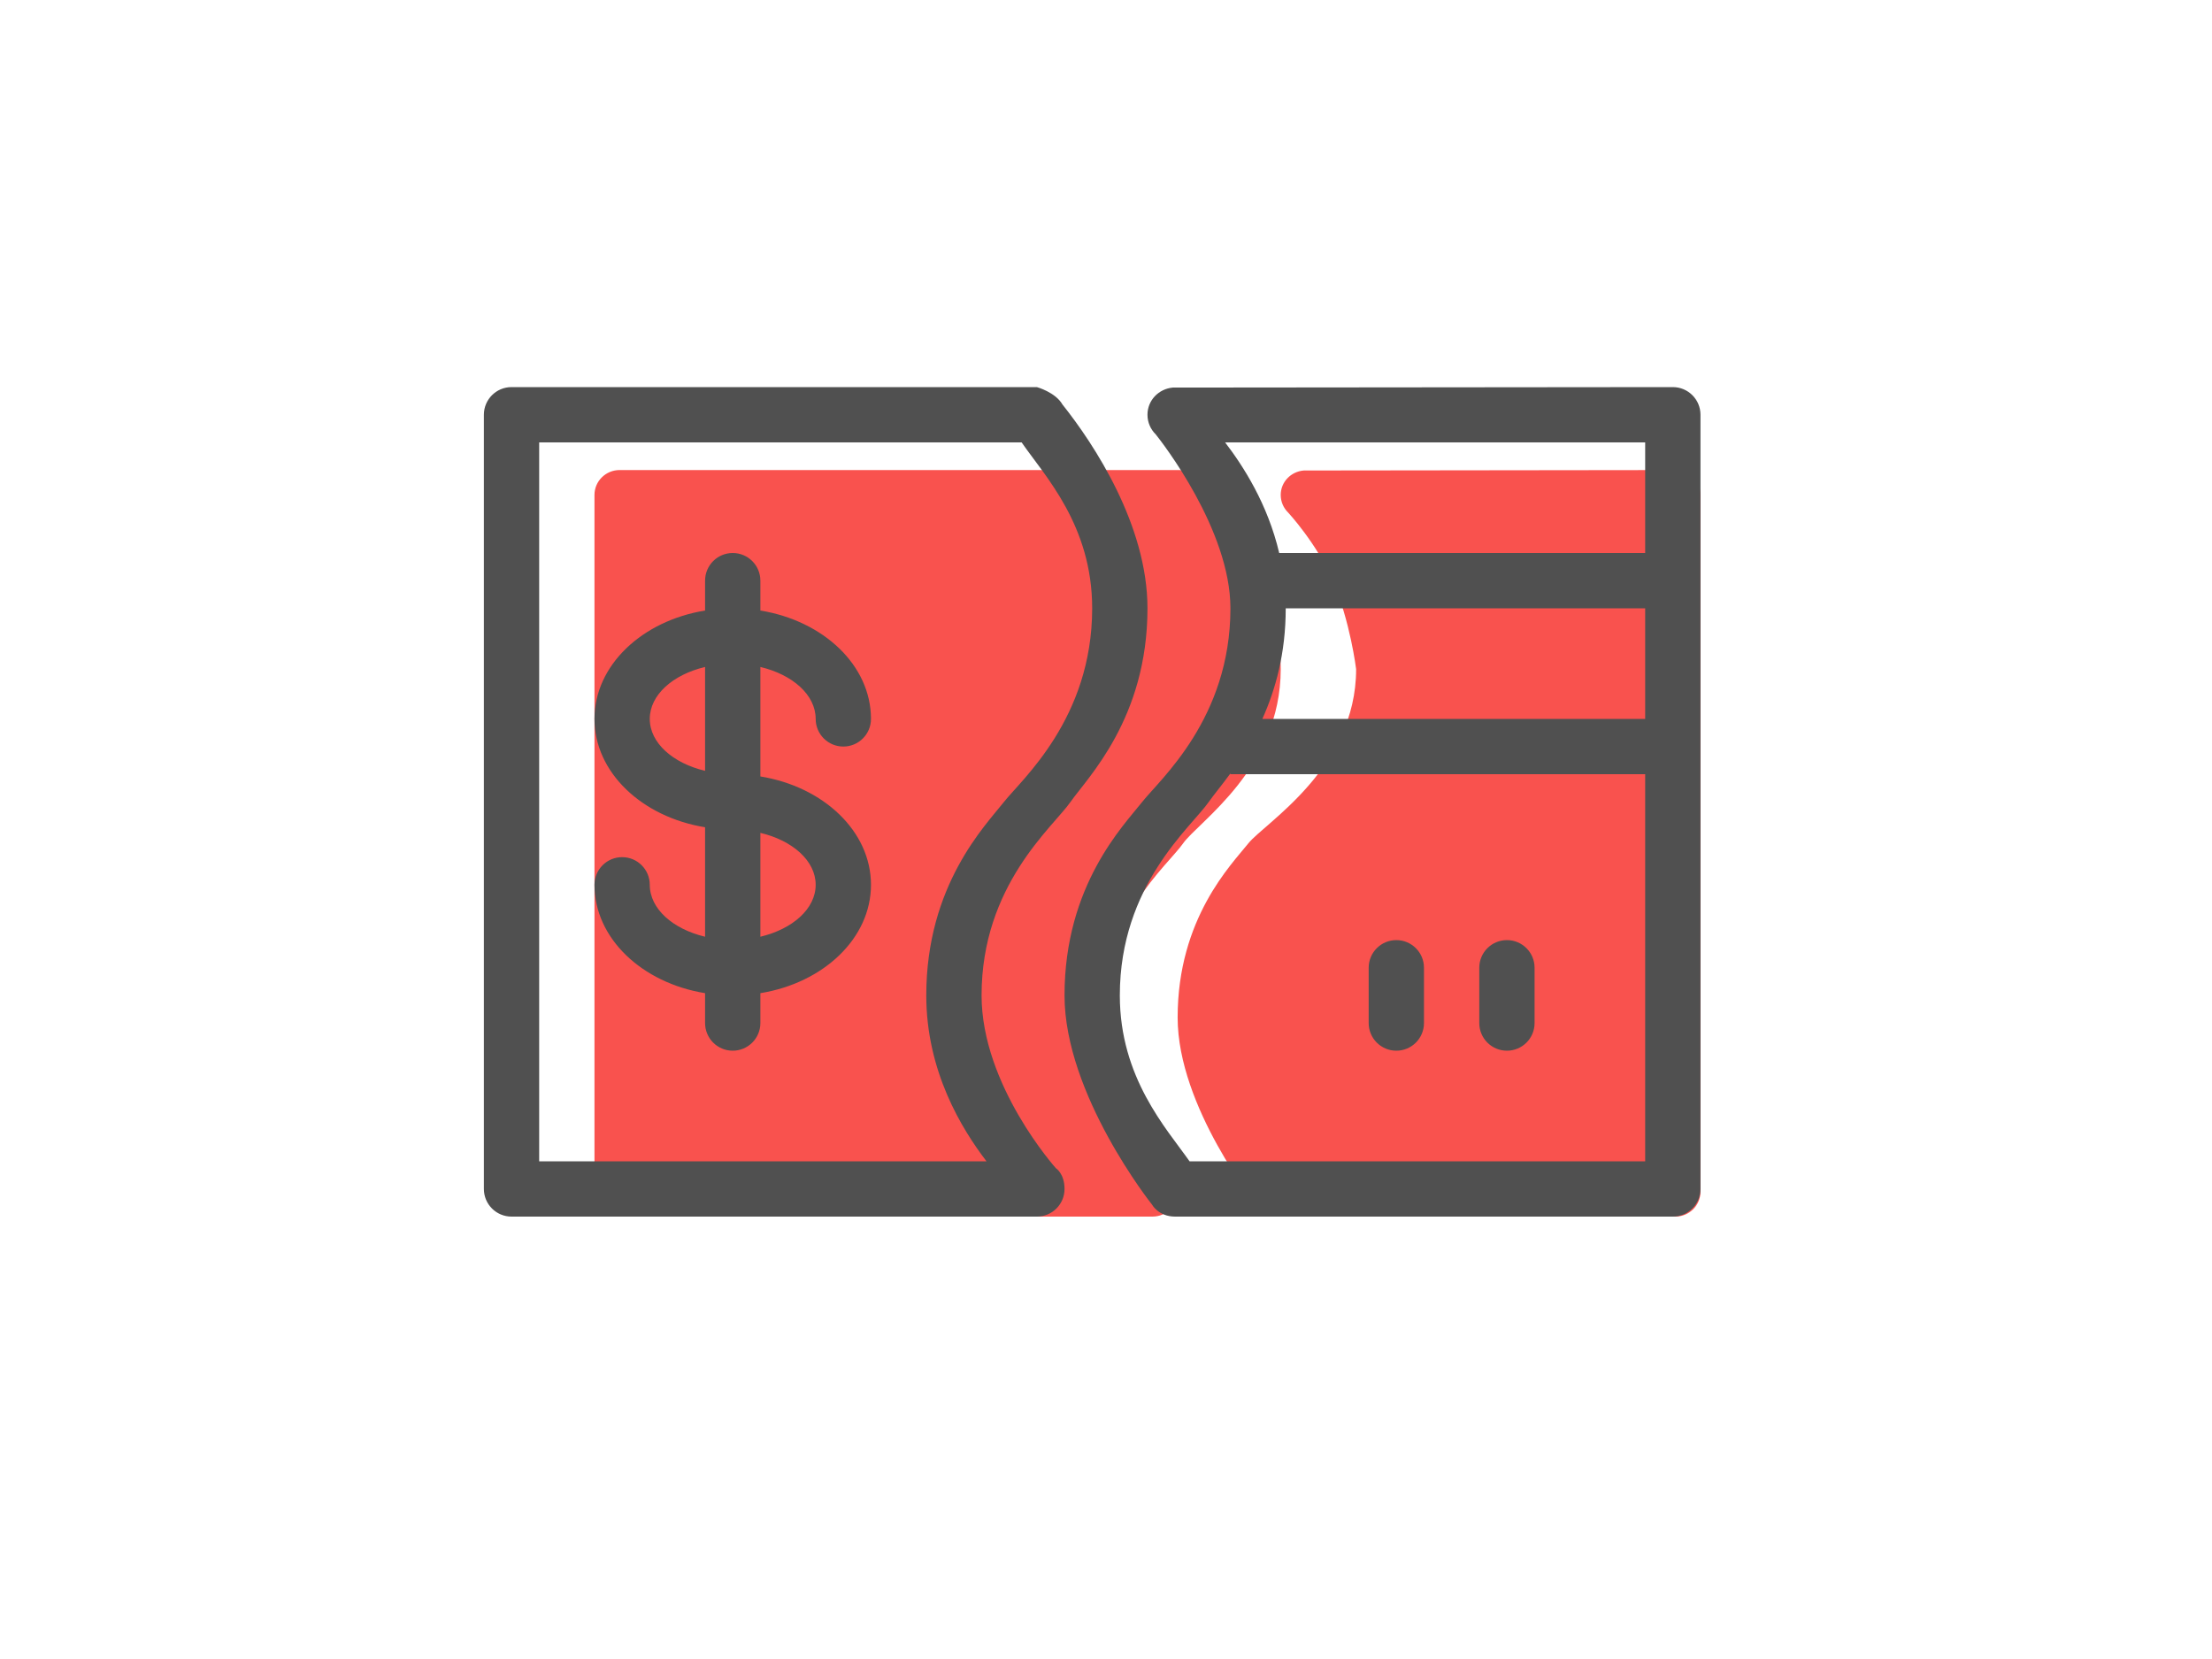 <?xml version="1.0" encoding="UTF-8" standalone="no"?>
<svg width="160px" height="120px" viewBox="0 0 160 120" version="1.1" xmlns="http://www.w3.org/2000/svg" xmlns:xlink="http://www.w3.org/1999/xlink">
    <!-- Generator: Sketch 3.8.3 (29802) - http://www.bohemiancoding.com/sketch -->
    <title>Artboard 3</title>
    <desc>Created with Sketch.</desc>
    <defs></defs>
    <g id="Page-1" stroke="none" stroke-width="1" fill="none" fill-rule="evenodd">
        <g id="Artboard-3">
            <g id="Payment-method-Copy" transform="translate(35, 28)">
                <g id="color_30_" transform="translate(8, 6)" fill="#F9524E">
                    <path d="M41.614,50.85 C41.614,50.85 36.728,45.464 36.728,39.6 C36.728,32.416 41.422,28.648 42.58,27 C43.672,25.446 49.638,21.584 49.638,14.4 C49.638,8.988 46.124,3.714 44.048,1.132 C43.582,0.33 42.364,0 42.364,0 L1.818,0 C0.814,0 0,0.806 0,1.8 L0,52.2 C0,53.194 0.814,54 1.818,54 L40.362,54 C41.366,54 42.18,53.194 42.18,52.2 C42.182,51.198 41.614,50.85 41.614,50.85 L41.614,50.85 Z M78.182,0 C78.182,0 51.496,0.032 51.302,0.032 C50.374,0.112 49.638,0.86 49.638,1.802 C49.638,2.306 49.848,2.758 50.186,3.086 C50.186,3.086 52.232,5.298 53.376,7.94 C54.674,10.934 55.092,14.402 55.092,14.402 C55.092,21.586 48.456,25.544 47.296,27.002 C46.082,28.528 42.182,32.418 42.182,39.602 C42.182,46.072 47.932,53.216 47.932,53.216 C47.932,53.216 48.358,54 49.454,54 L78.182,54 C79.186,54 80,53.194 80,52.2 L80,1.8 C80,0.806 79.186,0 78.182,0 L78.182,0 Z" id="Shape"></path>
                </g>
                <g id="outline_29_" fill="#505050">
                    <path d="M24,24 C24,25.106 24.896,26 26,26 C27.104,26 28,25.106 28,24 C28,20.128 24.564,16.902 20,16.162 L20,14 C20,12.894 19.104,12 18,12 C16.896,12 16,12.894 16,14 L16,16.162 C11.436,16.902 8,20.128 8,24 C8,27.872 11.436,31.098 16,31.838 L16,39.756 C13.674,39.204 12,37.738 12,36 C12,34.894 11.104,34 10,34 C8.896,34 8,34.894 8,36 C8,39.872 11.436,43.098 16,43.838 L16,46 C16,47.106 16.896,48 18,48 C19.104,48 20,47.106 20,46 L20,43.838 C24.564,43.098 28,39.872 28,36 C28,32.128 24.564,28.902 20,28.162 L20,20.244 C22.326,20.794 24,22.262 24,24 L24,24 Z M16,27.756 C13.674,27.204 12,25.738 12,24 C12,22.262 13.674,20.794 16,20.244 L16,27.756 L16,27.756 Z M24,36 C24,37.738 22.326,39.204 20,39.756 L20,32.244 C22.326,32.794 24,34.262 24,36 L24,36 Z M86,0 C86,0 50.044,0.034 49.832,0.034 C48.81,0.126 48,0.956 48,2 C48,2.56 48.232,3.062 48.602,3.426 C49.018,3.946 54,10.312 54,16 C54,23.982 48.9,28.38 47.624,30 C46.29,31.696 42,36.018 42,44 C42,51.19 48.324,59.126 48.324,59.126 C48.324,59.126 48.792,60 50,60 L86,60 C87.104,60 88,59.106 88,58 L88,2 C88,0.894 87.104,0 86,0 L86,0 Z M84,56 L51.044,56 C49.362,53.612 46,49.952 46,44 C46,36.018 51.164,31.83 52.438,30 C52.77,29.524 53.348,28.832 54,27.944 L54,28 L84,28 L84,56 L84,56 Z M84,24 L56.31,24 C57.256,21.89 58,19.272 58,16 L84,16 L84,24 L84,24 Z M84,12 L57.528,12 C56.7,8.47 54.942,5.732 53.616,4 L84,4 L84,12 L84,12 Z M66,48 C67.104,48 68,47.106 68,46 L68,42 C68,40.894 67.104,40 66,40 C64.896,40 64,40.894 64,42 L64,46 C64,47.106 64.896,48 66,48 L66,48 Z M74,48 C75.104,48 76,47.106 76,46 L76,42 C76,40.894 75.104,40 74,40 C72.896,40 72,40.894 72,42 L72,46 C72,47.106 72.896,48 74,48 L74,48 Z M41.376,56.5 C41.376,56.5 36,50.514 36,44 C36,36.018 41.164,31.83 42.438,30 C43.64,28.272 48,23.982 48,16 C48,9.988 44.136,4.126 41.85,1.258 C41.34,0.368 40,0 40,0 L2,0 C0.896,0 0,0.894 0,2 L0,58 C0,59.106 0.896,60 2,60 L40,60 C41.104,60 42,59.106 42,58 C42,56.886 41.376,56.5 41.376,56.5 L41.376,56.5 Z M4,56 L4,4 L38.898,4 C40.564,6.416 44,9.988 44,16 C44,23.982 38.9,28.38 37.624,30 C36.29,31.696 32,36.018 32,44 C32,49.488 34.564,53.658 36.356,56 L4,56 L4,56 Z" id="Shape"></path>
                </g>
            </g>
        </g>
    </g>
</svg>